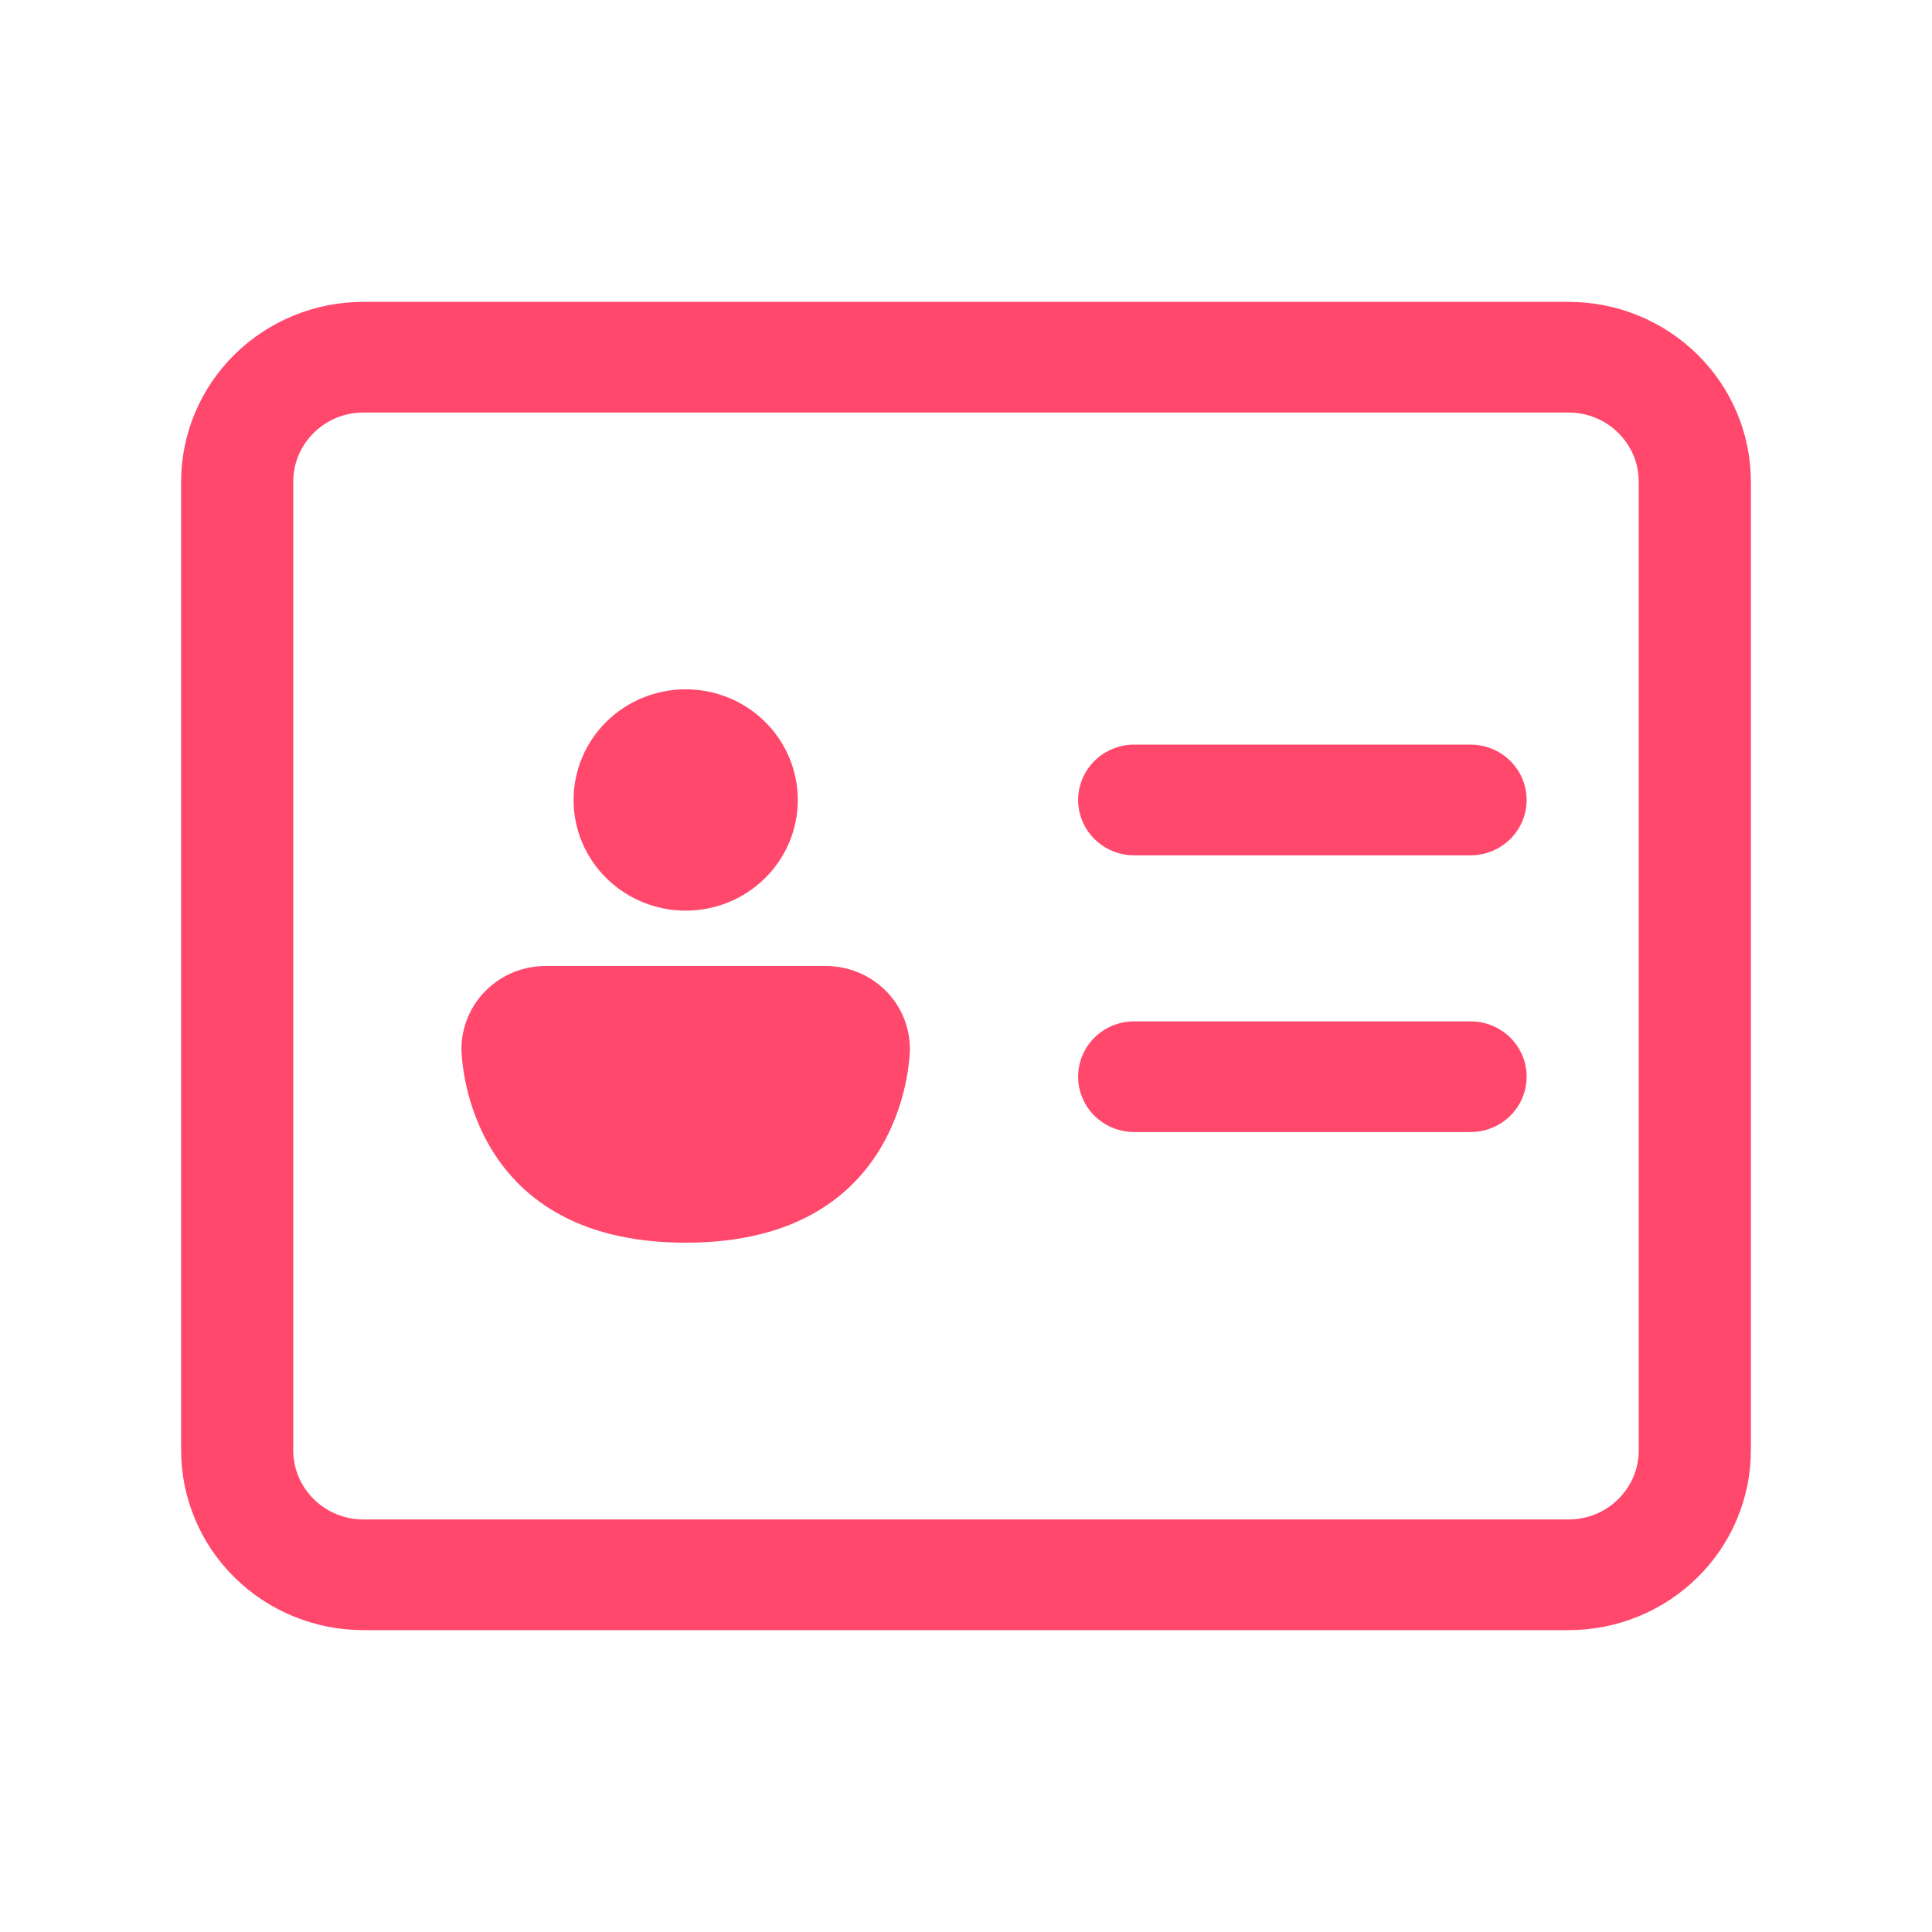 <svg width="32" height="32" viewBox="0 0 32 32" fill="none" xmlns="http://www.w3.org/2000/svg">
<path d="M17.857 13.25C17.857 13.007 17.955 12.774 18.129 12.602C18.303 12.43 18.539 12.333 18.786 12.333H24.357C24.603 12.333 24.84 12.43 25.014 12.602C25.188 12.774 25.286 13.007 25.286 13.25C25.286 13.493 25.188 13.726 25.014 13.898C24.84 14.07 24.603 14.167 24.357 14.167H18.786C18.539 14.167 18.303 14.07 18.129 13.898C17.955 13.726 17.857 13.493 17.857 13.25ZM18.786 16.917C18.539 16.917 18.303 17.013 18.129 17.185C17.955 17.357 17.857 17.59 17.857 17.833C17.857 18.076 17.955 18.31 18.129 18.482C18.303 18.653 18.539 18.75 18.786 18.75H24.357C24.603 18.75 24.84 18.653 25.014 18.482C25.188 18.31 25.286 18.076 25.286 17.833C25.286 17.59 25.188 17.357 25.014 17.185C24.84 17.013 24.603 16.917 24.357 16.917H18.786ZM13.214 13.25C13.214 13.736 13.019 14.203 12.67 14.546C12.322 14.89 11.85 15.083 11.357 15.083C10.865 15.083 10.392 14.89 10.044 14.546C9.696 14.203 9.5 13.736 9.5 13.25C9.5 12.764 9.696 12.297 10.044 11.954C10.392 11.61 10.865 11.417 11.357 11.417C11.85 11.417 12.322 11.61 12.67 11.954C13.019 12.297 13.214 12.764 13.214 13.25ZM7.643 17.375C7.643 17.01 7.79 16.661 8.051 16.403C8.312 16.145 8.666 16 9.036 16H13.679C14.048 16 14.402 16.145 14.664 16.403C14.925 16.661 15.071 17.01 15.071 17.375C15.071 17.375 15.071 20.583 11.357 20.583C7.643 20.583 7.643 17.375 7.643 17.375ZM3 7.979C3 7.189 3.318 6.431 3.884 5.873C4.45 5.314 5.217 5 6.018 5H25.982C26.782 5 27.55 5.314 28.116 5.873C28.682 6.431 29 7.189 29 7.979V24.021C29 24.412 28.922 24.799 28.77 25.161C28.619 25.522 28.396 25.851 28.116 26.127C27.836 26.404 27.503 26.623 27.137 26.773C26.771 26.923 26.378 27 25.982 27H6.018C5.622 27 5.229 26.923 4.863 26.773C4.497 26.623 4.164 26.404 3.884 26.127C3.604 25.851 3.381 25.522 3.23 25.161C3.078 24.799 3 24.412 3 24.021V7.979ZM6.018 6.833C5.377 6.833 4.857 7.347 4.857 7.979V24.021C4.857 24.653 5.377 25.167 6.018 25.167H25.982C26.623 25.167 27.143 24.653 27.143 24.021V7.979C27.143 7.347 26.623 6.833 25.982 6.833H6.018Z" fill="#FF486C"/>
</svg>
